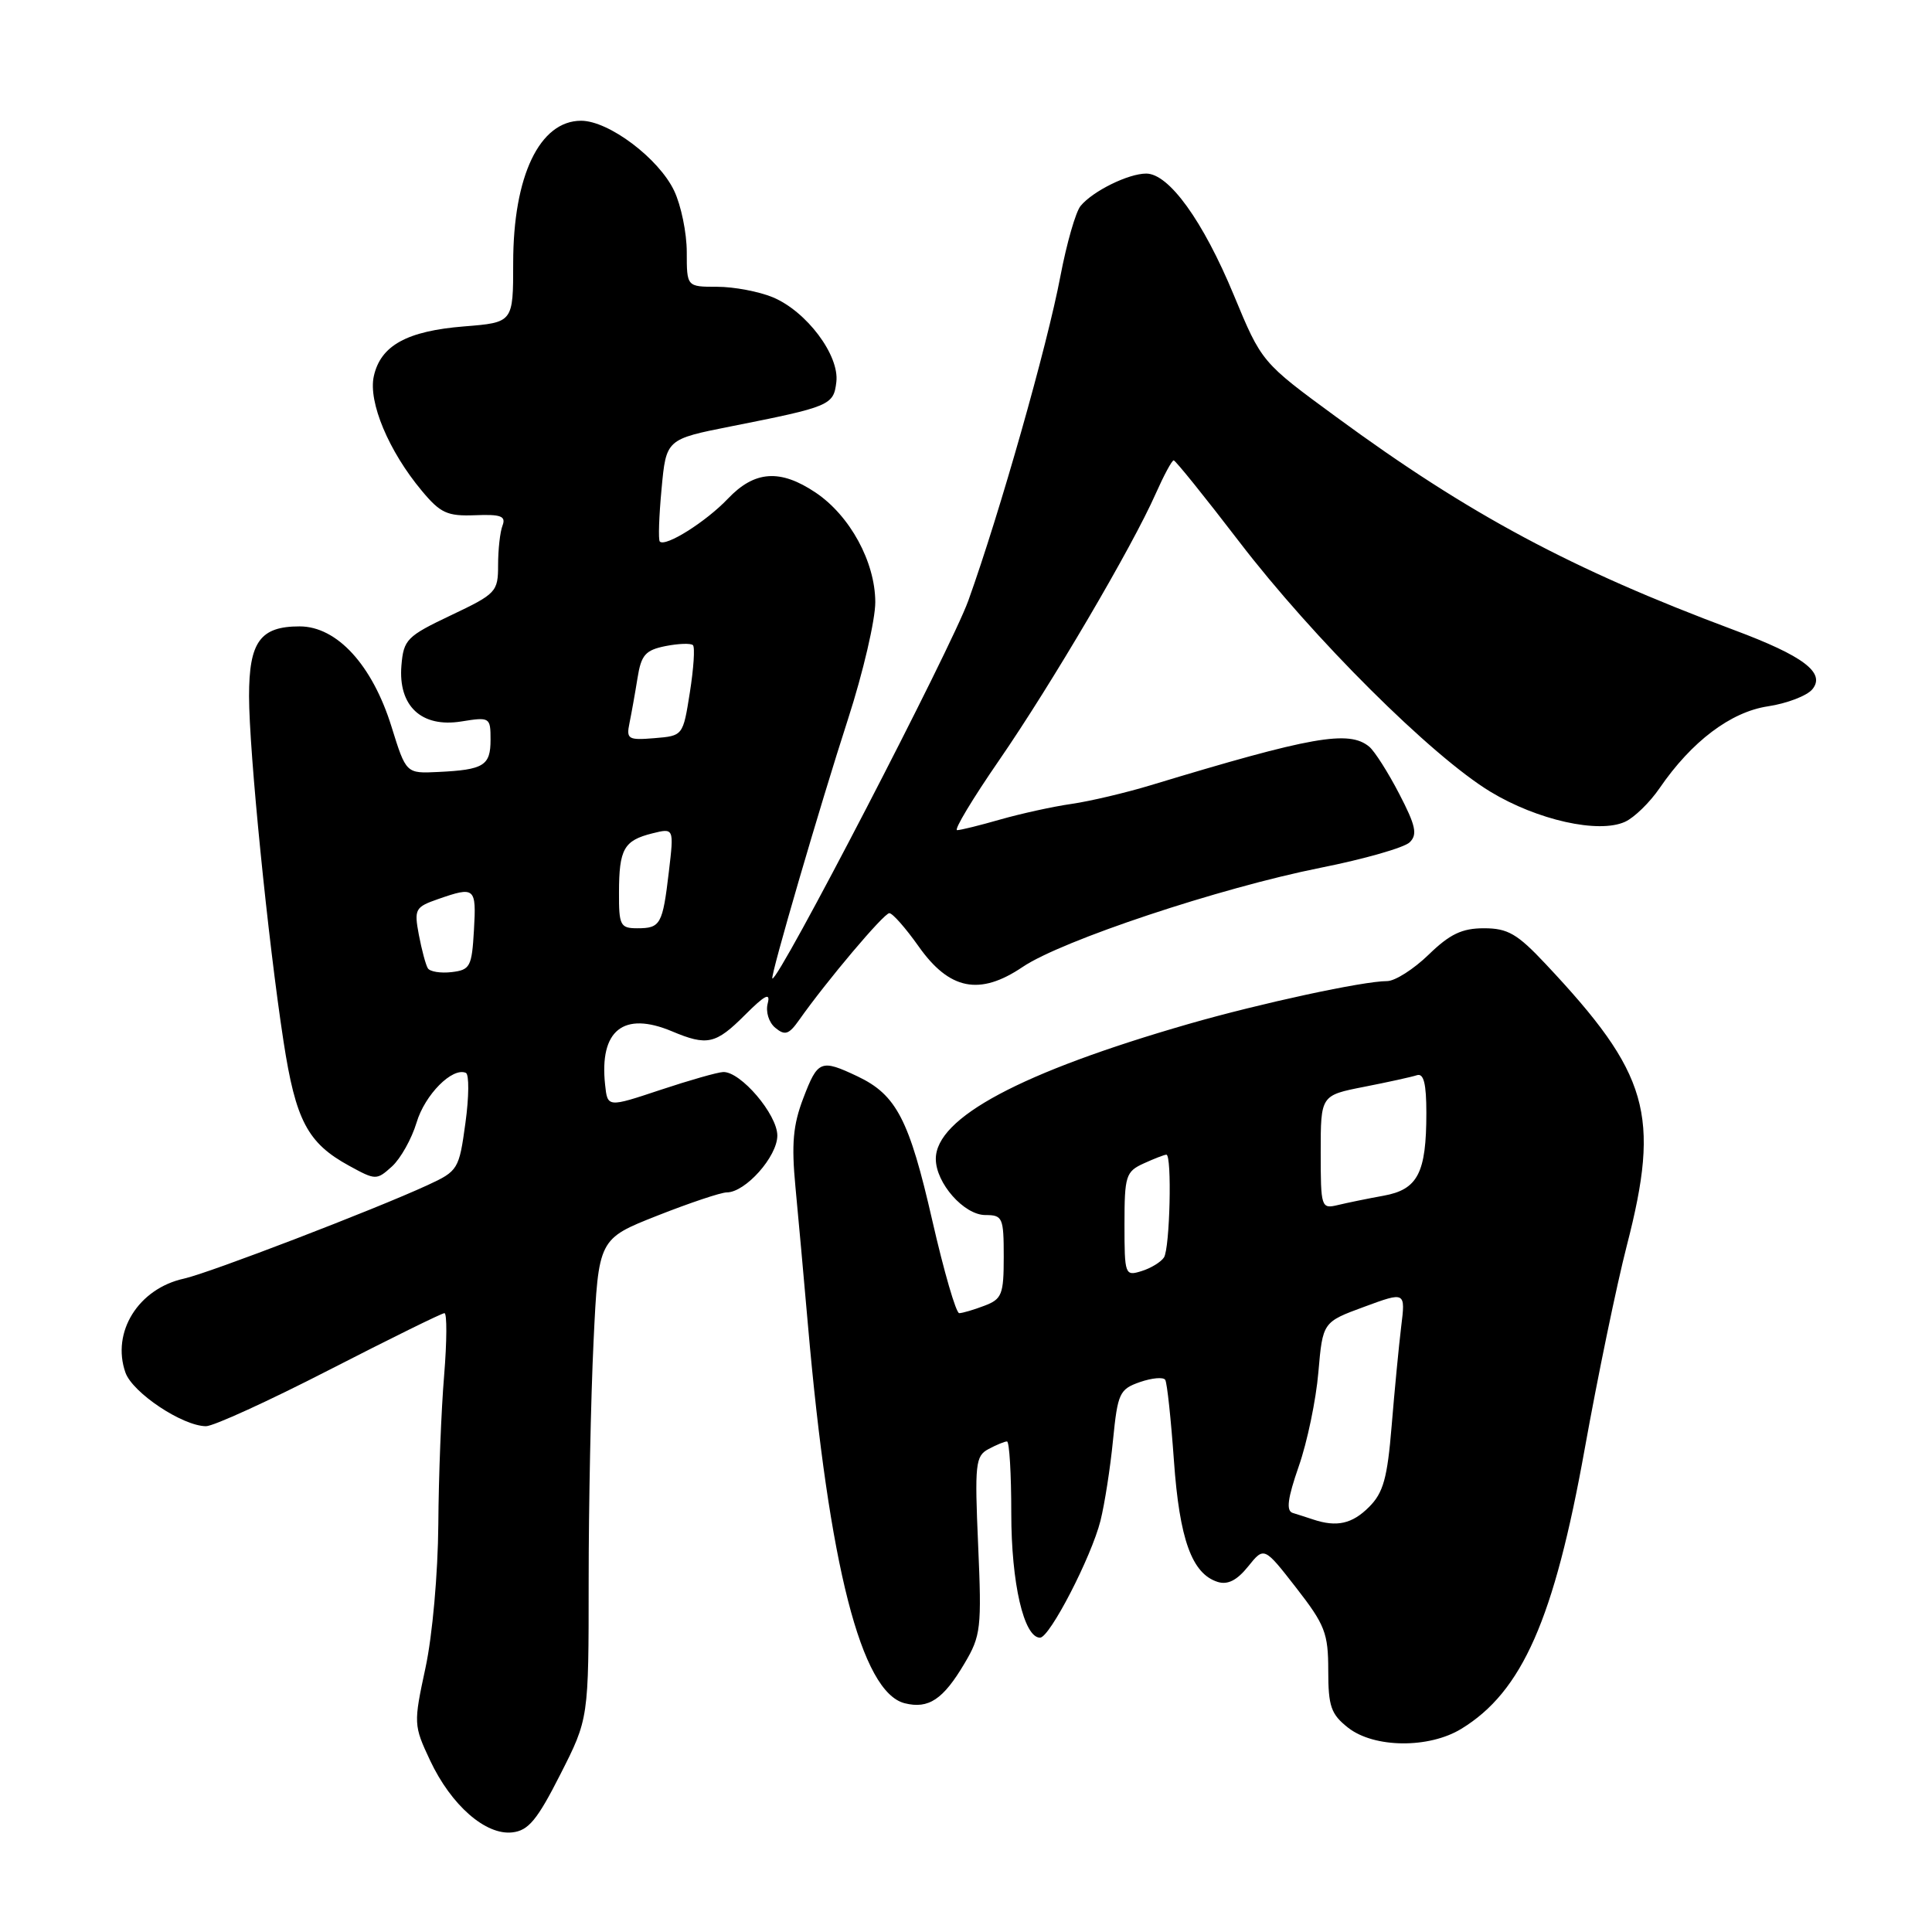 <?xml version="1.0" encoding="UTF-8" standalone="no"?>
<!DOCTYPE svg PUBLIC "-//W3C//DTD SVG 1.1//EN" "http://www.w3.org/Graphics/SVG/1.1/DTD/svg11.dtd" >
<svg xmlns="http://www.w3.org/2000/svg" xmlns:xlink="http://www.w3.org/1999/xlink" version="1.1" viewBox="0 0 256 256">
 <g >
 <path fill="currentColor"
d=" M 74.25 235.11 C 78.00 227.73 78.00 227.73 78.00 209.52 C 78.00 199.51 78.29 185.21 78.65 177.74 C 79.30 164.16 79.30 164.16 87.10 161.08 C 91.39 159.39 95.53 158.00 96.30 158.00 C 98.77 158.00 103.00 153.25 103.00 150.47 C 103.00 147.67 98.14 141.97 95.83 142.05 C 95.10 142.07 91.35 143.14 87.50 144.42 C 80.50 146.75 80.50 146.75 80.18 143.74 C 79.40 136.52 82.61 133.96 89.03 136.65 C 93.71 138.62 94.83 138.37 98.72 134.48 C 101.36 131.84 102.11 131.46 101.73 132.94 C 101.43 134.06 101.87 135.48 102.73 136.19 C 104.01 137.25 104.53 137.08 105.88 135.17 C 109.53 129.99 117.12 121.00 117.84 121.00 C 118.27 121.00 120.00 122.97 121.70 125.37 C 125.79 131.18 129.80 131.98 135.50 128.13 C 140.69 124.62 161.63 117.65 175.00 114.98 C 180.78 113.83 186.08 112.31 186.79 111.61 C 187.85 110.58 187.59 109.39 185.40 105.18 C 183.93 102.34 182.14 99.53 181.43 98.94 C 178.74 96.71 173.81 97.58 152.50 104.04 C 149.20 105.04 144.47 106.16 142.00 106.52 C 139.53 106.87 135.28 107.81 132.57 108.58 C 129.86 109.36 127.27 110.00 126.82 110.00 C 126.37 110.00 128.87 105.84 132.38 100.75 C 139.32 90.68 150.01 72.49 153.13 65.43 C 154.21 63.00 155.28 61.00 155.52 61.00 C 155.75 61.00 159.65 65.84 164.18 71.75 C 174.00 84.57 189.68 100.18 197.49 104.91 C 203.70 108.67 211.84 110.49 215.33 108.89 C 216.54 108.34 218.60 106.34 219.90 104.44 C 224.15 98.24 229.33 94.33 234.27 93.59 C 236.78 93.21 239.42 92.20 240.14 91.34 C 241.94 89.16 238.99 86.92 229.74 83.47 C 208.22 75.43 194.69 68.19 177.06 55.25 C 167.18 48.01 167.18 48.01 163.49 39.11 C 159.41 29.26 154.89 23.00 151.88 23.00 C 149.52 23.00 144.82 25.31 143.19 27.28 C 142.54 28.05 141.34 32.24 140.51 36.59 C 138.76 45.84 132.46 68.02 128.31 79.58 C 126.03 85.92 103.02 130.29 102.34 129.65 C 102.05 129.38 108.64 106.79 112.37 95.27 C 114.37 89.09 115.99 82.12 115.98 79.77 C 115.96 74.45 112.63 68.34 108.09 65.28 C 103.39 62.12 99.99 62.35 96.44 66.09 C 93.54 69.14 88.18 72.51 87.43 71.76 C 87.21 71.55 87.32 68.41 87.66 64.79 C 88.27 58.20 88.27 58.20 96.89 56.49 C 110.00 53.89 110.46 53.70 110.82 50.61 C 111.24 47.08 106.88 41.26 102.40 39.39 C 100.57 38.63 97.25 38.00 95.03 38.00 C 91.00 38.00 91.00 38.00 91.00 33.40 C 91.00 30.87 90.25 27.22 89.33 25.28 C 87.29 20.99 80.67 16.00 77.00 16.00 C 71.50 16.00 68.00 23.32 68.00 34.83 C 68.00 42.73 68.00 42.73 61.50 43.25 C 53.91 43.86 50.43 45.78 49.53 49.86 C 48.78 53.28 51.51 59.79 55.89 65.03 C 58.36 68.00 59.27 68.41 62.95 68.27 C 66.37 68.13 67.06 68.39 66.59 69.63 C 66.26 70.47 66.00 72.83 66.00 74.87 C 66.00 78.42 65.76 78.68 59.75 81.53 C 53.90 84.31 53.48 84.74 53.19 88.19 C 52.75 93.55 55.84 96.44 61.11 95.60 C 64.91 94.99 65.00 95.04 65.00 98.02 C 65.00 101.45 64.11 102.00 58.07 102.29 C 53.81 102.50 53.81 102.50 51.88 96.30 C 49.34 88.12 44.65 83.00 39.70 83.00 C 34.48 83.00 33.00 85.04 33.00 92.25 C 33.00 99.49 35.51 124.61 37.57 138.00 C 39.18 148.47 40.75 151.46 46.26 154.47 C 49.78 156.40 49.90 156.40 51.94 154.56 C 53.08 153.52 54.55 150.90 55.20 148.74 C 56.30 145.05 59.94 141.38 61.73 142.16 C 62.17 142.35 62.15 145.34 61.67 148.81 C 60.83 154.95 60.70 155.17 56.65 157.04 C 49.62 160.28 27.68 168.70 24.39 169.42 C 18.34 170.74 14.74 176.51 16.62 181.87 C 17.57 184.55 24.17 188.95 27.29 188.98 C 28.27 188.99 35.64 185.62 43.66 181.50 C 51.69 177.38 58.54 174.00 58.89 174.00 C 59.24 174.00 59.22 177.71 58.85 182.25 C 58.47 186.79 58.12 195.66 58.08 201.98 C 58.03 208.47 57.30 216.73 56.38 220.99 C 54.79 228.39 54.80 228.60 56.99 233.27 C 59.79 239.22 64.36 243.21 67.89 242.80 C 70.02 242.56 71.19 241.15 74.25 235.11 Z  M 193.63 229.08 C 201.70 224.16 205.93 214.55 209.98 192.00 C 211.71 182.38 214.22 170.25 215.56 165.05 C 220.04 147.68 218.49 142.29 204.82 127.75 C 201.05 123.73 199.79 123.00 196.63 123.00 C 193.72 123.00 192.11 123.77 189.30 126.50 C 187.31 128.43 184.84 130.00 183.80 130.00 C 180.64 130.00 167.02 132.94 157.50 135.68 C 135.30 142.08 124.00 148.11 124.00 153.56 C 124.00 156.77 127.74 161.00 130.57 161.00 C 132.85 161.00 133.00 161.34 133.00 166.52 C 133.00 171.54 132.76 172.14 130.43 173.02 C 129.02 173.56 127.52 174.00 127.10 174.00 C 126.68 174.00 125.08 168.49 123.54 161.75 C 120.48 148.35 118.78 145.07 113.62 142.62 C 108.76 140.32 108.36 140.48 106.44 145.52 C 105.08 149.07 104.86 151.58 105.40 157.27 C 105.78 161.24 106.52 169.45 107.05 175.50 C 109.84 207.48 114.13 224.24 119.88 225.69 C 123.04 226.48 124.98 225.19 127.81 220.40 C 129.97 216.76 130.09 215.73 129.61 204.76 C 129.14 193.98 129.25 192.93 130.98 192.01 C 132.02 191.45 133.12 191.00 133.43 191.00 C 133.75 191.00 134.00 195.29 134.00 200.53 C 134.00 209.78 135.67 217.00 137.81 217.00 C 139.09 217.00 144.61 206.31 145.82 201.50 C 146.37 199.30 147.12 194.50 147.48 190.82 C 148.10 184.59 148.34 184.08 151.05 183.13 C 152.65 182.58 154.16 182.44 154.40 182.84 C 154.65 183.24 155.16 188.05 155.55 193.53 C 156.29 203.98 157.93 208.52 161.34 209.61 C 162.67 210.03 163.90 209.41 165.38 207.57 C 167.50 204.93 167.50 204.93 171.75 210.39 C 175.57 215.30 176.00 216.40 176.00 221.35 C 176.00 226.11 176.36 227.14 178.63 228.93 C 182.07 231.63 189.33 231.71 193.63 229.08 Z  M 56.69 128.30 C 56.41 127.85 55.88 125.86 55.50 123.87 C 54.86 120.46 55.01 120.19 58.06 119.13 C 62.94 117.43 63.13 117.59 62.80 123.25 C 62.52 128.10 62.30 128.52 59.84 128.81 C 58.38 128.98 56.96 128.75 56.69 128.30 Z  M 82.02 118.25 C 82.03 112.50 82.67 111.37 86.42 110.43 C 89.31 109.71 89.31 109.71 88.63 115.49 C 87.80 122.51 87.53 123.00 84.44 123.00 C 82.19 123.00 82.00 122.62 82.02 118.25 Z  M 83.41 95.81 C 83.67 94.54 84.15 91.87 84.47 89.87 C 84.96 86.78 85.51 86.15 88.18 85.61 C 89.91 85.27 91.55 85.21 91.82 85.49 C 92.10 85.77 91.91 88.58 91.41 91.75 C 90.50 97.50 90.50 97.50 86.72 97.81 C 83.23 98.10 82.97 97.94 83.41 95.81 Z  M 174.00 201.34 C 173.18 201.07 171.95 200.67 171.29 200.47 C 170.40 200.19 170.61 198.56 172.09 194.30 C 173.21 191.11 174.38 185.50 174.69 181.84 C 175.27 175.18 175.27 175.18 180.76 173.16 C 186.24 171.14 186.24 171.14 185.66 175.82 C 185.35 178.39 184.78 184.30 184.40 188.94 C 183.83 195.87 183.30 197.80 181.40 199.69 C 179.16 201.93 177.12 202.38 174.00 201.34 Z  M 149.00 162.23 C 149.00 155.80 149.18 155.24 151.55 154.16 C 152.95 153.52 154.30 153.00 154.55 153.00 C 155.31 153.00 155.02 165.42 154.23 166.62 C 153.83 167.23 152.49 168.05 151.25 168.43 C 149.07 169.11 149.00 168.93 149.00 162.23 Z  M 175.00 152.68 C 175.00 145.14 175.00 145.14 180.75 144.01 C 183.91 143.39 187.06 142.70 187.75 142.47 C 188.65 142.18 189.00 143.59 189.00 147.47 C 189.00 155.43 187.87 157.62 183.32 158.44 C 181.22 158.82 178.49 159.38 177.25 159.68 C 175.07 160.20 175.00 159.99 175.00 152.68 Z "/>
</g>
</svg>